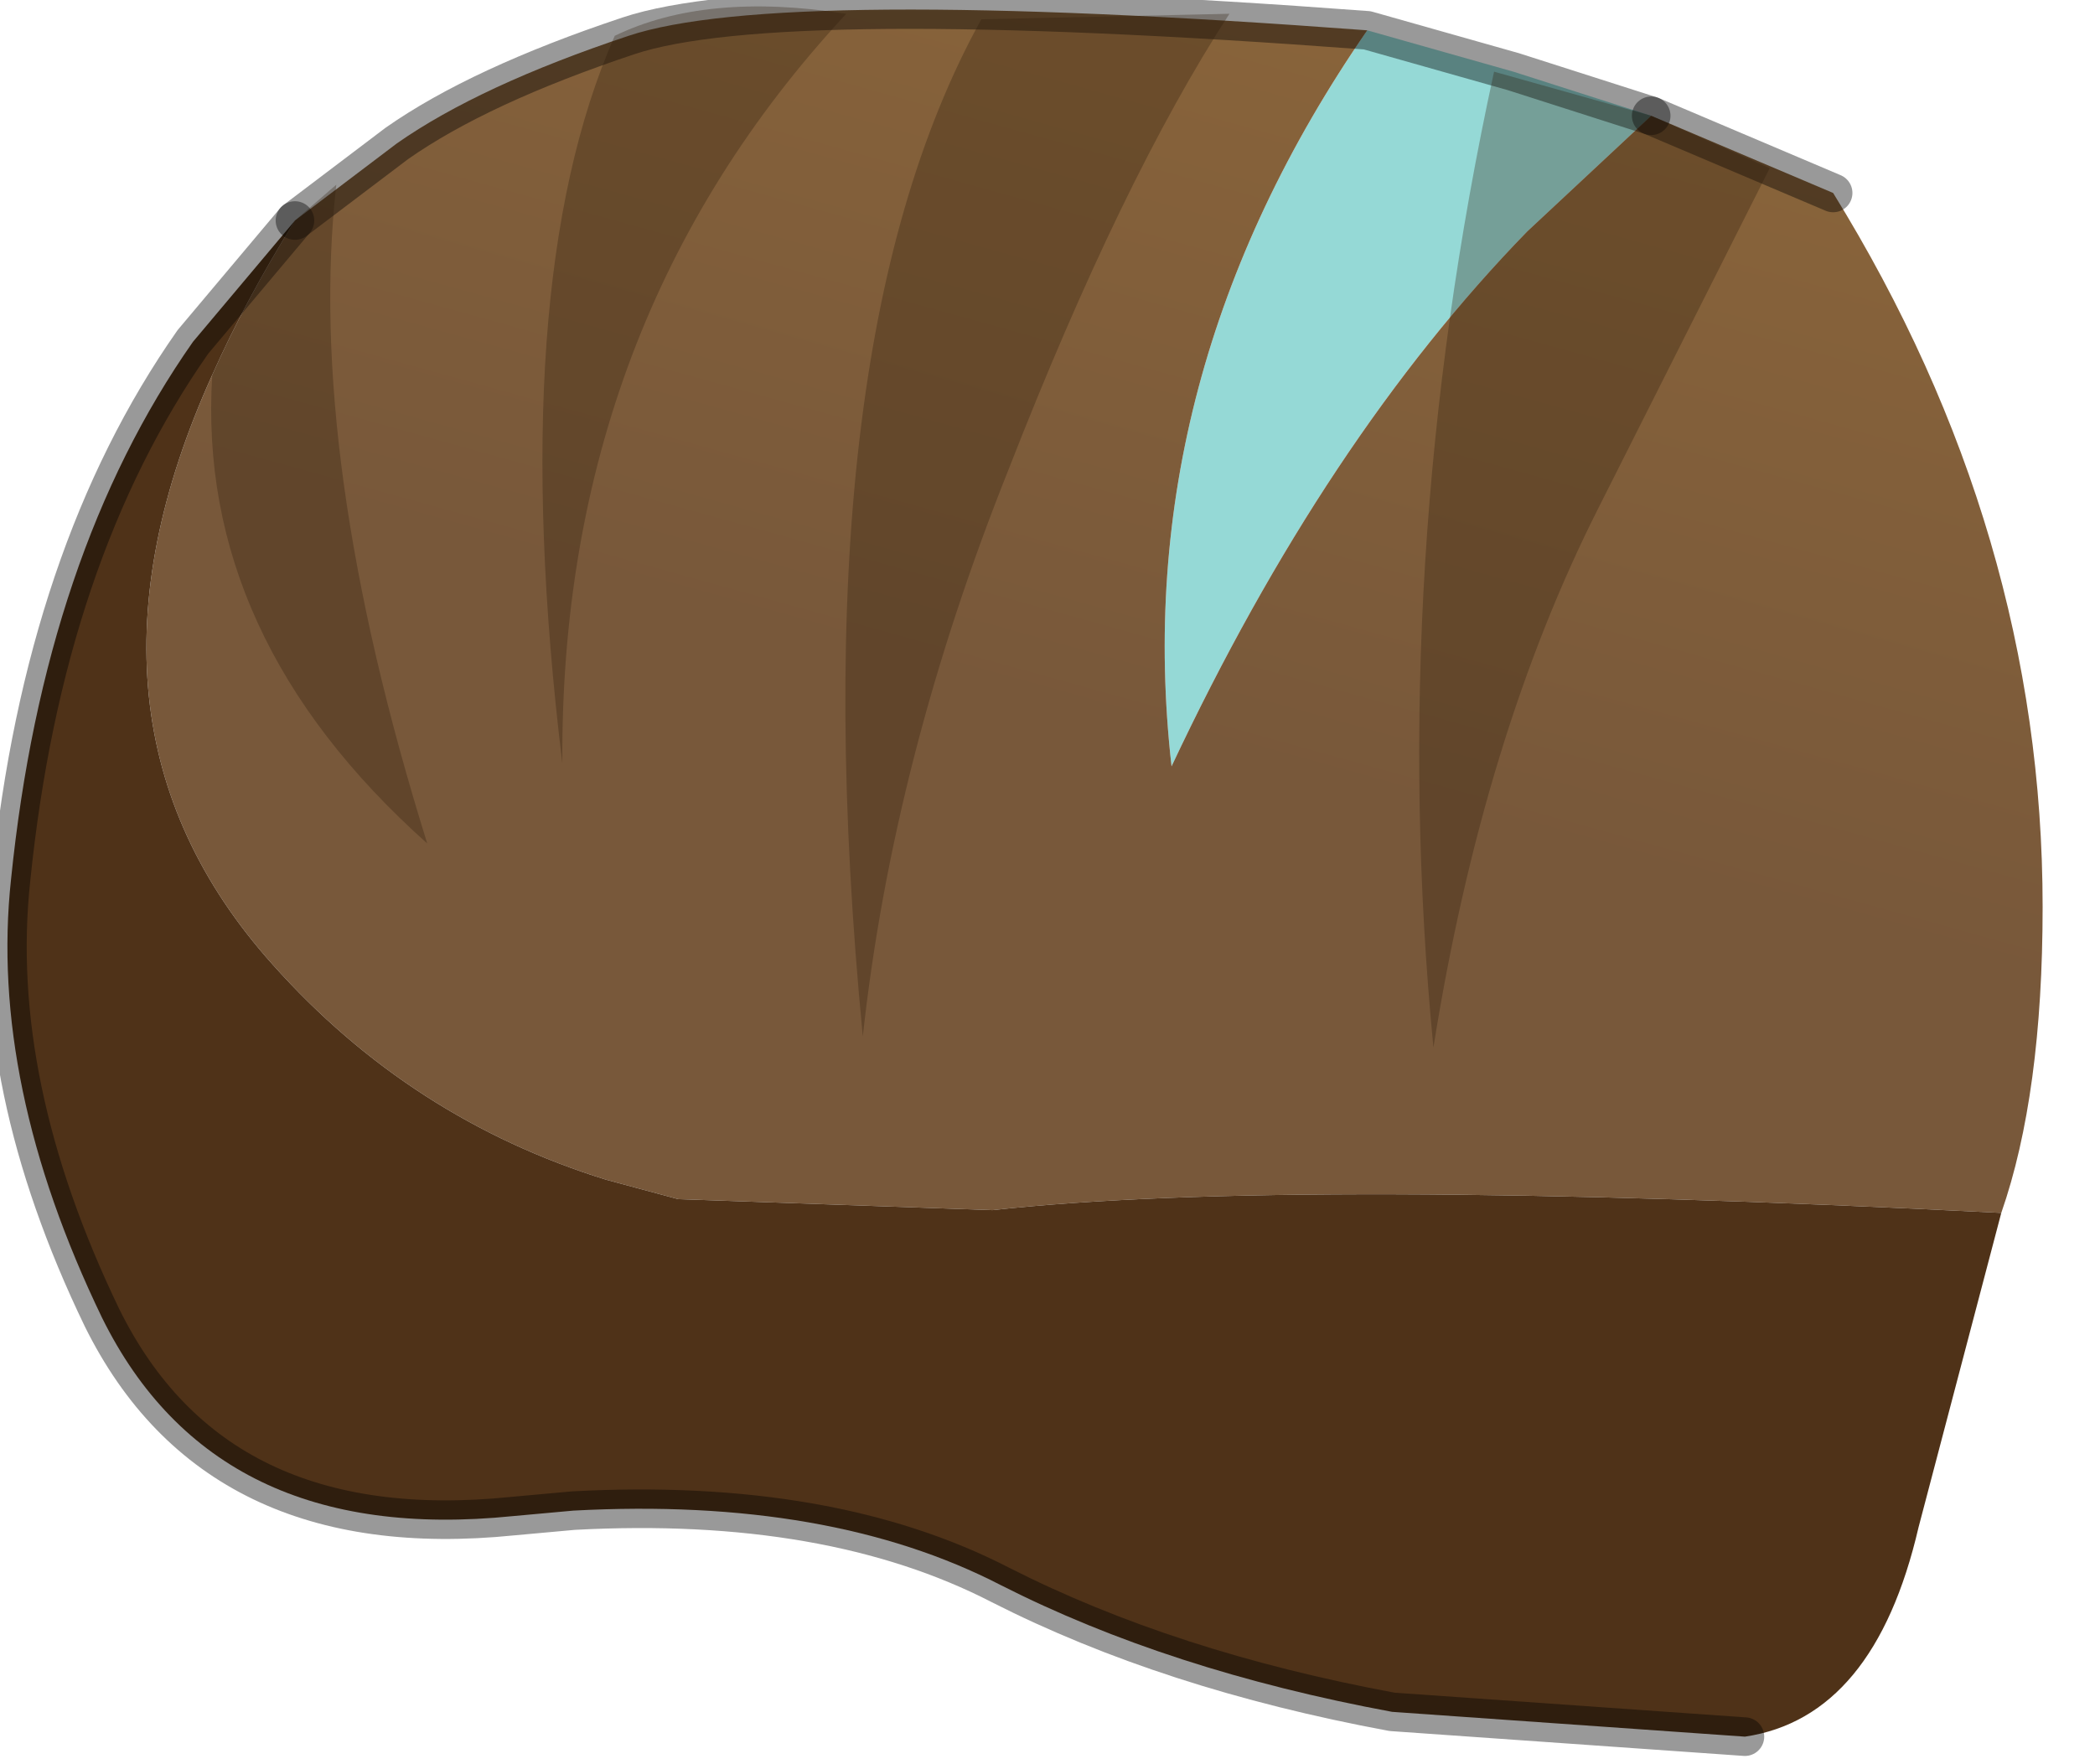 <?xml version="1.0" encoding="utf-8"?>
<svg version="1.1" id="Layer_1"
xmlns="http://www.w3.org/2000/svg"
xmlns:xlink="http://www.w3.org/1999/xlink"
width="38px" height="32px"
xml:space="preserve">
<g id="PathID_2622" transform="matrix(1, 0, 0, 1, -0.05, -0.25)">
<path style="fill:#95D9D6;fill-opacity:1" d="M27.5 1.55L30 2.35L27.75 4.45Q24.1 8.2 21.3 14.15Q20.5 7.1 24.85 0.8L27.5 1.55" />
<linearGradient
id="LinearGradID_581" gradientUnits="userSpaceOnUse" gradientTransform="matrix(-0.004, 0.016, -0.018, -0.005, 9.1, -3.65)" spreadMethod ="pad" x1="-819.2" y1="0" x2="819.2" y2="0" >
<stop  offset="0" style="stop-color:#996F3B;stop-opacity:1" />
<stop  offset="1" style="stop-color:#78583A;stop-opacity:1" />
</linearGradient>
<path style="fill:url(#LinearGradID_581) " d="M33.3 3.75Q37.1 9.9 37.1 16.7Q37.1 20.1 36.35 22.25Q23.5 21.6 18.05 22.2L12.35 22L11.05 21.65Q7.5 20.55 5 17.75Q1.05 13.35 3.9 7.05Q4.5 5.7 5.4 4.25L7.25 2.85Q8.75 1.8 11.45 0.9Q14.15 0 24.85 0.8Q20.5 7.1 21.3 14.15Q24.1 8.2 27.75 4.45L30 2.35L33.3 3.75" />
<path style="fill:#4F3218;fill-opacity:1" d="M31.7 31.75L25.3 31.3Q21.25 30.55 18.2 29Q15.1 27.4 10.45 27.65L9.35 27.75Q3.95 28.3 1.9 24.15Q-0.15 19.9 0.25 16.2Q0.85 10.3 3.55 6.45L5.4 4.25Q4.5 5.7 3.9 7.05Q1.05 13.35 5 17.75Q7.5 20.55 11.05 21.65L12.35 22L18.05 22.2Q23.5 21.6 36.35 22.25L34.85 27.95Q34.05 31.4 31.7 31.75" />
<path style="fill:none;stroke-width:0.7;stroke-linecap:round;stroke-linejoin:round;stroke-miterlimit:3;stroke:#000000;stroke-opacity:0.4" d="M30 2.35L27.5 1.55L24.85 0.8Q14.15 0 11.45 0.9Q8.75 1.8 7.25 2.85L5.4 4.25" />
<path style="fill:none;stroke-width:0.7;stroke-linecap:round;stroke-linejoin:round;stroke-miterlimit:3;stroke:#000000;stroke-opacity:0.4" d="M33.3 3.75L30 2.35" />
<path style="fill:none;stroke-width:0.7;stroke-linecap:round;stroke-linejoin:round;stroke-miterlimit:3;stroke:#000000;stroke-opacity:0.4" d="M31.7 31.75L25.3 31.3Q21.25 30.55 18.2 29Q15.1 27.4 10.45 27.65L9.35 27.75Q3.95 28.3 1.9 24.15Q-0.15 19.9 0.25 16.2Q0.85 10.3 3.55 6.45L5.4 4.25" />
</g>
<g id="PathID_2623" transform="matrix(1, 0, 0, 1, -0.05, -0.25)">
<path style="fill:#2E1C0B;fill-opacity:0.302" d="M30 2.35L32.15 3.3L29.05 9.45Q26.95 13.6 26.05 19.25Q25.2 10.5 27.15 1.55L30 2.35M15.4 0.5Q10.2 6.1 10.25 14.1Q9.2 5.45 11.2 0.9Q12.85 0.1 15.4 0.5M5.4 4.25L6.15 3.6Q5.6 8.5 7.8 15.55Q3.6 11.8 3.9 7.05Q4.5 5.7 5.4 4.25M15.7 19.05Q14.5 6.65 17.85 0.6L22.35 0.5Q20.4 3.5 18.35 8.75Q16.25 14 15.7 19.05" />
</g>
</svg>
